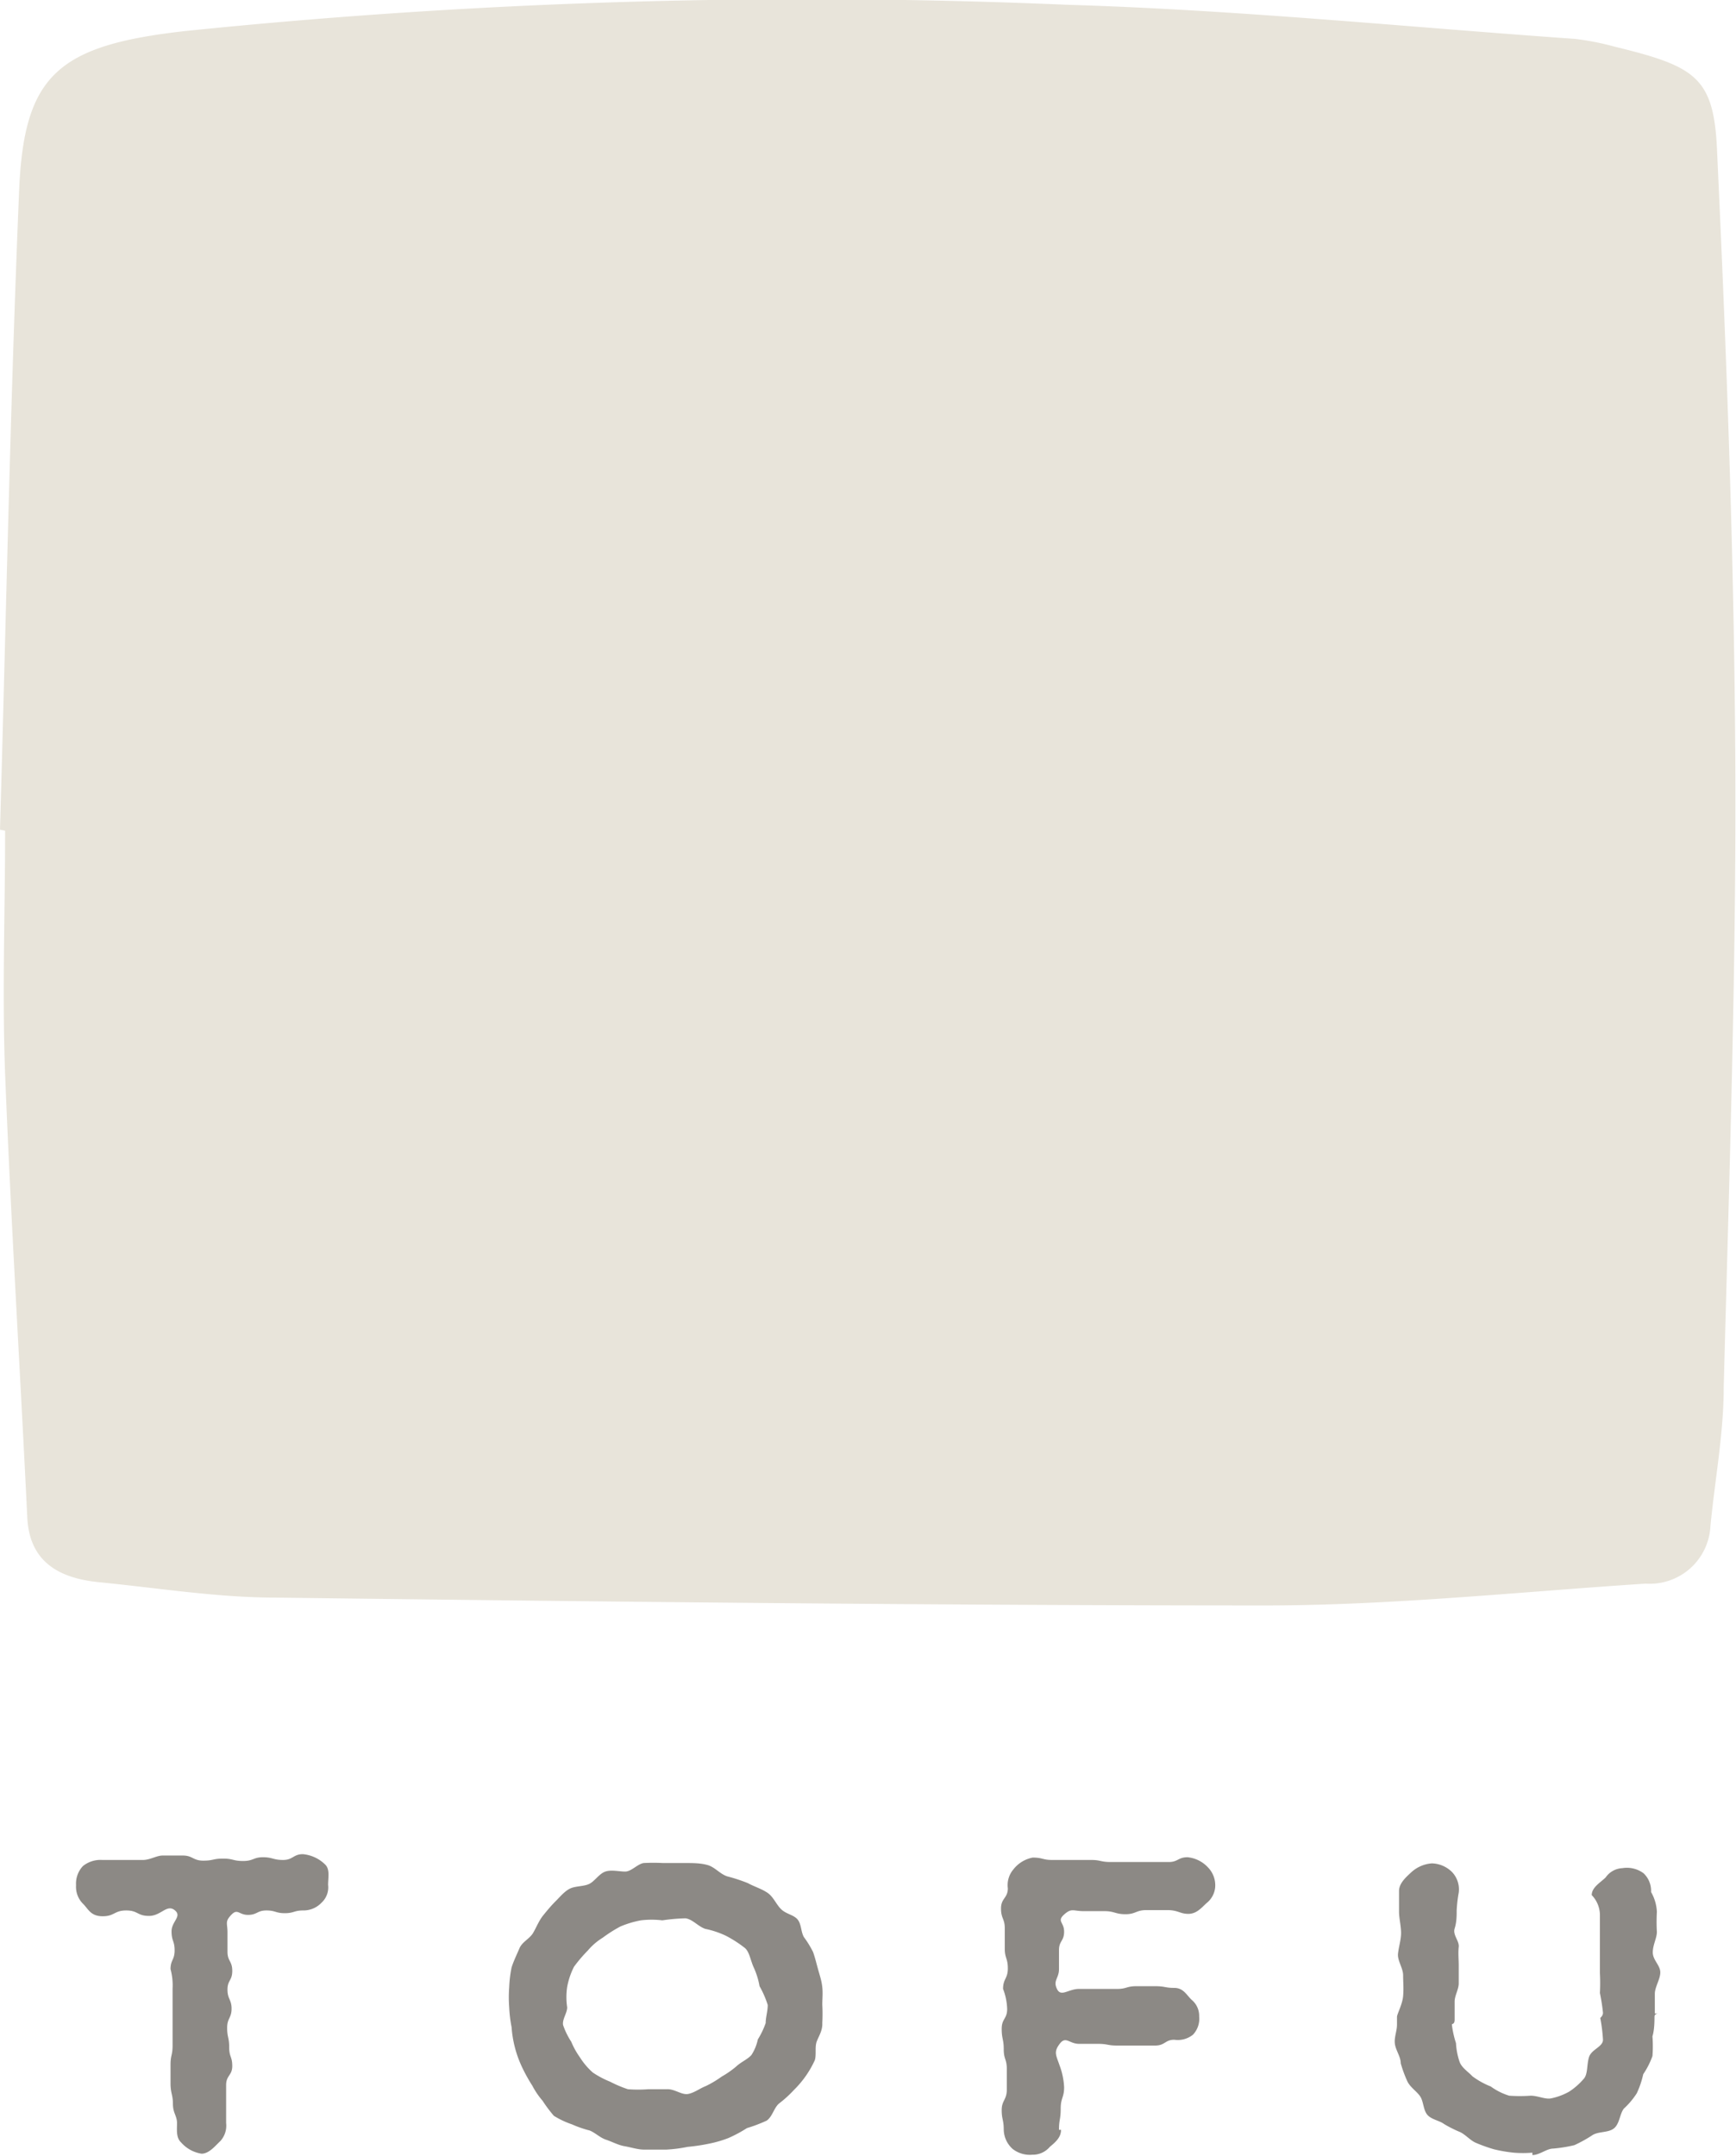 <svg xmlns="http://www.w3.org/2000/svg" viewBox="0 0 50.9 63.2"><defs><style>.cls-1{fill:#8c8985;}.cls-2{fill:#e8e4da;}</style></defs><title>Asset 1</title><g id="Layer_2" data-name="Layer 2"><g id="Layer_1-2" data-name="Layer 1"><path class="cls-1" d="M9.43,55.77a.73.73,0,0,1-.54.23c-.27,0-.27.08-.54.08S8.08,56,7.81,56s-.27.13-.54.13-.3-.2-.49,0-.11.24-.11.51,0,.29,0,.57.14.27.14.56-.14.27-.14.55.12.29.12.56-.13.28-.13.56.06.28.06.57.09.27.09.55-.18.27-.18.56,0,.27,0,.55v.56a.67.67,0,0,1-.17.53c-.15.14-.33.37-.55.37a1,1,0,0,1-.6-.33c-.15-.14-.12-.36-.12-.57s-.12-.29-.12-.56S5,61.36,5,61.07,5,60.8,5,60.52s.06-.27.06-.56,0-.28,0-.55,0-.29,0-.56,0-.28,0-.56A1.8,1.8,0,0,0,5,57.72c0-.27.12-.27.12-.55s-.09-.27-.09-.56.32-.44.09-.62-.4.17-.75.17S4.05,56,3.7,56s-.34.17-.69.17-.42-.21-.57-.36a.7.7,0,0,1-.21-.55.75.75,0,0,1,.2-.56A.82.82,0,0,1,3,54.52c.3,0,.26,0,.6,0,.18,0,.38,0,.59,0s.4-.13.58-.13c.35,0,.3,0,.59,0s.3.15.6.15.28-.06.58-.06.29.07.59.07.3-.11.58-.11.3.08.59.08.3-.17.58-.17a1.07,1.07,0,0,1,.65.3c.15.14.09.38.09.6A.61.61,0,0,1,9.43,55.77Z"/><path class="cls-1" d="M23.94,59.86c-.05.17,0,.37-.05.53a2.92,2.92,0,0,1-.61.87,3.38,3.38,0,0,1-.44.4c-.15.13-.19.38-.36.5a4.37,4.37,0,0,1-.58.22,3.94,3.94,0,0,1-.54.29,3.39,3.39,0,0,1-.59.17,5.58,5.58,0,0,1-.61.09,4.2,4.2,0,0,1-.62.08s-.06,0-.09,0c-.19,0-.39,0-.57,0s-.39-.07-.57-.1-.36-.13-.54-.19-.31-.2-.48-.27a3.2,3.2,0,0,1-.52-.18,2.57,2.57,0,0,1-.53-.25,3.88,3.88,0,0,1-.33-.44,2.28,2.28,0,0,1-.3-.44,4.85,4.85,0,0,1-.3-.54A3.27,3.27,0,0,1,15,59.42a3.83,3.83,0,0,1-.07-.58,3.87,3.87,0,0,1,0-.59,3.54,3.54,0,0,1,.07-.58c.06-.19.15-.37.23-.56s.3-.28.4-.45.17-.36.3-.52.23-.28.36-.41.26-.29.42-.37.41-.06.57-.14.29-.3.47-.36.4,0,.58,0,.36-.22.54-.25a5.32,5.32,0,0,1,.57,0c.21,0,.44,0,.66,0s.44,0,.65.06.36.26.57.33a4.82,4.82,0,0,1,.61.2c.18.1.39.16.57.28s.26.35.41.49.37.16.48.3.09.35.18.51a2.89,2.89,0,0,1,.27.44c.06.17.1.34.15.52s.1.32.12.51,0,.34,0,.51a4.91,4.91,0,0,1,0,.54C24.12,59.53,24,59.69,23.94,59.86Zm-1.67-1.64a2.23,2.23,0,0,0-.18-.57c-.09-.21-.12-.44-.25-.55a3.52,3.52,0,0,0-.56-.36,2.64,2.64,0,0,0-.6-.2c-.21-.07-.37-.28-.58-.31a5.52,5.52,0,0,0-.68.06,2.65,2.65,0,0,0-.63,0,2.91,2.91,0,0,0-.6.18,4.13,4.13,0,0,0-.52.33,1.83,1.83,0,0,0-.44.38,4.17,4.17,0,0,0-.4.47,2.17,2.17,0,0,0-.2.59,2,2,0,0,0,0,.6c0,.17-.15.35-.12.52a2.22,2.22,0,0,0,.24.49,2.23,2.23,0,0,0,.25.45,2.06,2.06,0,0,0,.38.45,2.7,2.7,0,0,0,.51.27,3.53,3.53,0,0,0,.52.22,3.83,3.83,0,0,0,.6,0c.18,0,.36,0,.57,0s.41.17.59.14.36-.17.52-.23a3.07,3.07,0,0,0,.47-.28,2.74,2.74,0,0,0,.43-.3c.14-.13.32-.2.44-.33a1.33,1.33,0,0,0,.19-.46,2.37,2.37,0,0,0,.23-.48c0-.17.06-.34.06-.53A2.82,2.82,0,0,0,22.27,58.22Z"/><path class="cls-1" d="M35.37,55.79c-.15.14-.29.31-.53.31s-.3-.11-.61-.11-.32,0-.62,0-.31.12-.61.12-.32-.09-.62-.09-.31,0-.61,0-.35-.1-.57.1,0,.22,0,.5-.15.27-.15.54,0,.29,0,.56-.18.33-.06.58.33,0,.65,0h1.12c.27,0,.27-.08.56-.08h.55c.29,0,.29.05.56.05s.36.21.51.35a.61.61,0,0,1,.22.49.68.68,0,0,1-.18.53.71.71,0,0,1-.55.15c-.27,0-.27.17-.56.17h-.55c-.29,0-.29,0-.57,0s-.27-.05-.56-.05h-.55c-.29,0-.39-.24-.57,0s-.11.32,0,.64a2.08,2.08,0,0,1,.13.63c0,.31-.1.31-.1.63s-.05.31-.05.62h.06c0,.22-.16.36-.33.5a.65.65,0,0,1-.51.23.82.82,0,0,1-.58-.17.78.78,0,0,1-.26-.56c0-.3-.06-.3-.06-.58s.15-.3.15-.6,0-.3,0-.6-.09-.28-.09-.58-.06-.3-.06-.6.16-.29.16-.58a1.76,1.76,0,0,0-.12-.59c0-.3.14-.3.14-.6s-.09-.3-.09-.58v-.6c0-.28-.11-.28-.11-.58s.2-.3.2-.59a.71.71,0,0,1,.16-.55.94.94,0,0,1,.57-.35c.29,0,.29.07.57.07s.29,0,.57,0H32c.27,0,.27.06.56.06s.28,0,.57,0,.28,0,.57,0h.57c.27,0,.27-.14.55-.14a.94.94,0,0,1,.6.3.75.75,0,0,1,.21.57A.67.67,0,0,1,35.37,55.79Z"/><path class="cls-1" d="M48.52,58.44c0,.2,0,.38,0,.58,0,0,.09,0,.09,0s-.1,0-.1.1,0,.38-.06.57a3.66,3.66,0,0,1,0,.58,2.4,2.4,0,0,1-.27.53,2.64,2.64,0,0,1-.19.56,2.27,2.27,0,0,1-.38.45c-.12.16-.12.43-.28.57s-.44.09-.63.2a4,4,0,0,1-.54.3,4.22,4.22,0,0,1-.62.1c-.19,0-.4.19-.61.19,0,0,0-.07,0-.07a3.33,3.33,0,0,1-.55,0A4.41,4.41,0,0,1,43.8,63a4.76,4.76,0,0,1-.53-.19c-.16-.07-.28-.22-.45-.31a3.58,3.58,0,0,1-.48-.24c-.13-.1-.37-.13-.49-.27s-.11-.39-.21-.54-.3-.27-.38-.45a3.63,3.63,0,0,1-.19-.52c0-.19-.14-.37-.17-.56s.06-.38.06-.57,0-.15,0-.23.16-.37.18-.61,0-.4,0-.61-.17-.43-.15-.63.09-.41.09-.61-.06-.44-.06-.62c0-.37,0-.61,0-.61,0-.23.21-.41.36-.55a1,1,0,0,1,.6-.26.87.87,0,0,1,.6.26.74.74,0,0,1,.19.6,4,4,0,0,0-.06.52c0,.16,0,.34-.06.53s.14.36.12.54,0,.36,0,.54,0,.36,0,.53-.12.36-.12.53,0,.38,0,.53-.08.11-.08.15a2.85,2.85,0,0,0,.12.54,2,2,0,0,0,.11.56c.07.17.25.28.37.41a2.35,2.35,0,0,0,.54.3,1.82,1.82,0,0,0,.54.27,4.5,4.5,0,0,0,.63,0c.21,0,.42.11.59.08a1.83,1.83,0,0,0,.54-.2,2,2,0,0,0,.43-.38c.12-.14.08-.4.15-.63S47,60,47,59.79a4.86,4.86,0,0,0-.08-.64S47,59.09,47,59a5.81,5.81,0,0,0-.09-.58,5.61,5.61,0,0,0,0-.58c0-.2,0-.38,0-.57s0-.4,0-.58,0-.42,0-.57a.85.85,0,0,0-.24-.57c0-.23.26-.37.41-.52a.63.63,0,0,1,.49-.27.82.82,0,0,1,.62.15.71.71,0,0,1,.22.55,1.28,1.28,0,0,1,.17.58,5.41,5.41,0,0,0,0,.59c0,.18-.12.38-.12.6s.21.37.22.57S48.52,58.24,48.52,58.44Z"/><path class="cls-2" d="M0,24.32C.18,18.08.3,11.84.56,5.6.7,2.21,1.68,1.33,5.43.91A178.63,178.63,0,0,1,31.29.14c5,.15,9.92.65,14.89,1a8.06,8.06,0,0,1,1.17.23c2.42.59,2.92.91,3,3.17.28,6,.5,11.91.53,17.87s-.18,12.16-.34,18.25c0,1.36-.26,2.72-.39,4.08a1.78,1.78,0,0,1-1.9,1.68c-3.68.24-7.36.63-11.05.64-9.7,0-19.4-.11-29.1-.23-1.73,0-3.45-.28-5.18-.45-1.26-.12-2.06-.65-2.12-1.9-.21-4.34-.48-8.68-.65-13-.09-2.37,0-4.75,0-7.13Z"/></g></g></svg>